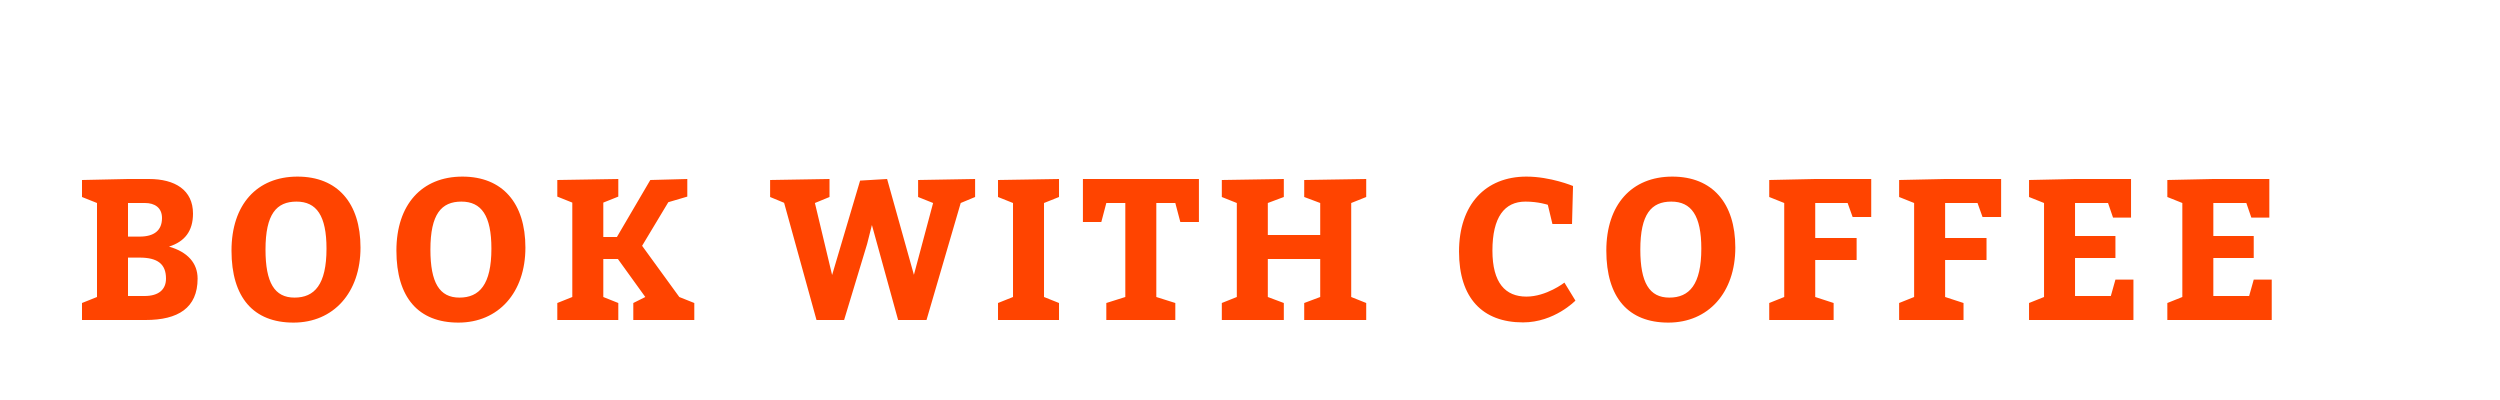 <?xml version="1.0"?>
<svg version="1.1" xmlns="http://www.w3.org/2000/svg" width="500" height="80" style=""><path fill="#ff4400" d="M25.6,35.8l4.2,0c5.2,0,8.8,2.2,8.8,6.92c0,3.48-1.64,5.6-4.8,6.6c3.76,1.08,5.72,3.32,5.72,6.4c0,5.88-3.92,8.28-10.4,8.28l-12.72,0l0-3.4l3-1.2l0-18.8l-3-1.2l0-3.4z M25.6,47.32l2.32,0c2.92,0,4.48-1.24,4.48-3.72c0-2.08-1.48-3-3.4-3l-3.4,0l0,6.72z M25.6,59.2l3.32,0c2.8,0,4.28-1.28,4.28-3.48c0-2.92-1.68-4.2-5.28-4.2l-2.32,0l0,7.68z M59.5,35.32c8,0,12.6,5.28,12.6,14.2c0,9-5.4,15-13.4,15s-12.4-5-12.4-14.4c0-9.2,5.08-14.8,13.2-14.8z M59.3,40.32c-4,0-6.2,2.48-6.2,9.6c0,6.6,1.8,9.6,5.8,9.6s6.4-2.6,6.4-9.8c0-6.6-2-9.4-6-9.4z M92.481,35.32c8,0,12.6,5.28,12.6,14.2c0,9-5.4,15-13.4,15s-12.4-5-12.4-14.4c0-9.2,5.08-14.8,13.2-14.8z M92.281,40.32c-4,0-6.2,2.48-6.2,9.6c0,6.6,1.8,9.6,5.8,9.6s6.4-2.6,6.4-9.8c0-6.6-2-9.4-6-9.4z M111.461,64l0-3.4l3-1.2l0-18.88l-3-1.2l0-3.32l12.2-0.2l0,3.52l-3,1.2l0,6.88l2.72,0l6.68-11.4l7.4-0.2l0,3.52l-3.8,1.12l-5.24,8.72l7.44,10.24l3,1.2l0,3.4l-12.2,0l0-3.4l2.4-1.2l-5.48-7.6l-2.92,0l0,7.6l3,1.2l0,3.4l-12.2,0z M154.022,39.4l0-3.4l11.88-0.2l0,3.6l-2.92,1.2l3.44,14.4l5.6-18.88l5.4-0.32l5.36,19.16l3.84-14.36l-3-1.2l0-3.4l11.4-0.2l0,3.6l-2.88,1.2l-6.84,23.4l-5.68,0l-5.24-19l-0.96,3.8l-4.6,15.2l-5.52,0l-6.48-23.44z M199.602,64l0-3.4l3-1.2l0-18.8l-3-1.2l0-3.4l12.2-0.2l0,3.6l-3,1.2l0,18.8l3,1.2l0,3.4l-12.2,0z M225.063,59.4l0-18.8l-3.8,0l-1,3.8l-3.68,0l0-8.6l23.2,0l0,8.6l-3.72,0l-1-3.8l-3.8,0l0,18.8l3.8,1.2l0,3.4l-13.8,0l0-3.4z M244.363,64l0-3.4l3-1.2l0-18.8l-3-1.2l0-3.4l12.4-0.2l0,3.6l-3.2,1.2l0,6.4l10.48,0l0-6.4l-3.2-1.2l0-3.4l12.4-0.2l0,3.6l-3,1.2l0,18.8l3,1.2l0,3.4l-12.4,0l0-3.4l3.2-1.2l0-7.6l-10.48,0l0,7.6l3.2,1.2l0,3.4l-12.4,0z M310.484,44.8l-0.92-3.84s-1.88-0.64-4.48-0.64c-4.2,0-6.6,3.12-6.6,9.8c0,6.48,2.6,9.2,6.8,9.2c4,0,7.6-2.8,7.6-2.8l2.2,3.6s-4.2,4.36-10.48,4.36c-8.12,0-12.8-4.88-12.8-14.16c0-9.4,5.28-15,13.48-15c4.84,0,9.32,1.88,9.32,1.88l-0.2,7.6l-3.92,0z M334.464,35.32c8,0,12.6,5.28,12.6,14.2c0,9-5.4,15-13.4,15s-12.4-5-12.4-14.4c0-9.2,5.08-14.8,13.2-14.8z M334.264,40.32c-4,0-6.2,2.48-6.2,9.6c0,6.6,1.8,9.6,5.8,9.6s6.4-2.6,6.4-9.8c0-6.6-2-9.4-6-9.4z M353.845,64l0-3.4l3-1.2l0-18.8l-3-1.2l0-3.4l9.2-0.2l11.2,0l0,7.6l-3.72,0l-1-2.8l-6.48,0l0,7l8.28,0l0,4.4l-8.28,0l0,7.4l3.68,1.2l0,3.4l-12.88,0z M379.825,64l0-3.4l3-1.2l0-18.8l-3-1.2l0-3.4l9.2-0.2l11.2,0l0,7.6l-3.72,0l-1-2.8l-6.48,0l0,7l8.28,0l0,4.4l-8.28,0l0,7.4l3.68,1.2l0,3.4l-12.88,0z M423.086,47.2l0,4.4l-8.08,0l0,7.6l7.16,0l0.92-3.28l3.6,0l0,8.08l-20.88,0l0-3.4l3-1.2l0-18.8l-3-1.2l0-3.4l9.2-0.2l11.2,0l0,7.72l-3.6,0l-1-2.92l-6.6,0l0,6.6l8.08,0z M450.746,47.2l0,4.4l-8.08,0l0,7.6l7.16,0l0.92-3.28l3.6,0l0,8.08l-20.88,0l0-3.4l3-1.2l0-18.8l-3-1.2l0-3.4l9.2-0.2l11.2,0l0,7.72l-3.6,0l-1-2.92l-6.6,0l0,6.6l8.08,0z"/><path fill="#" d=""/></svg>
